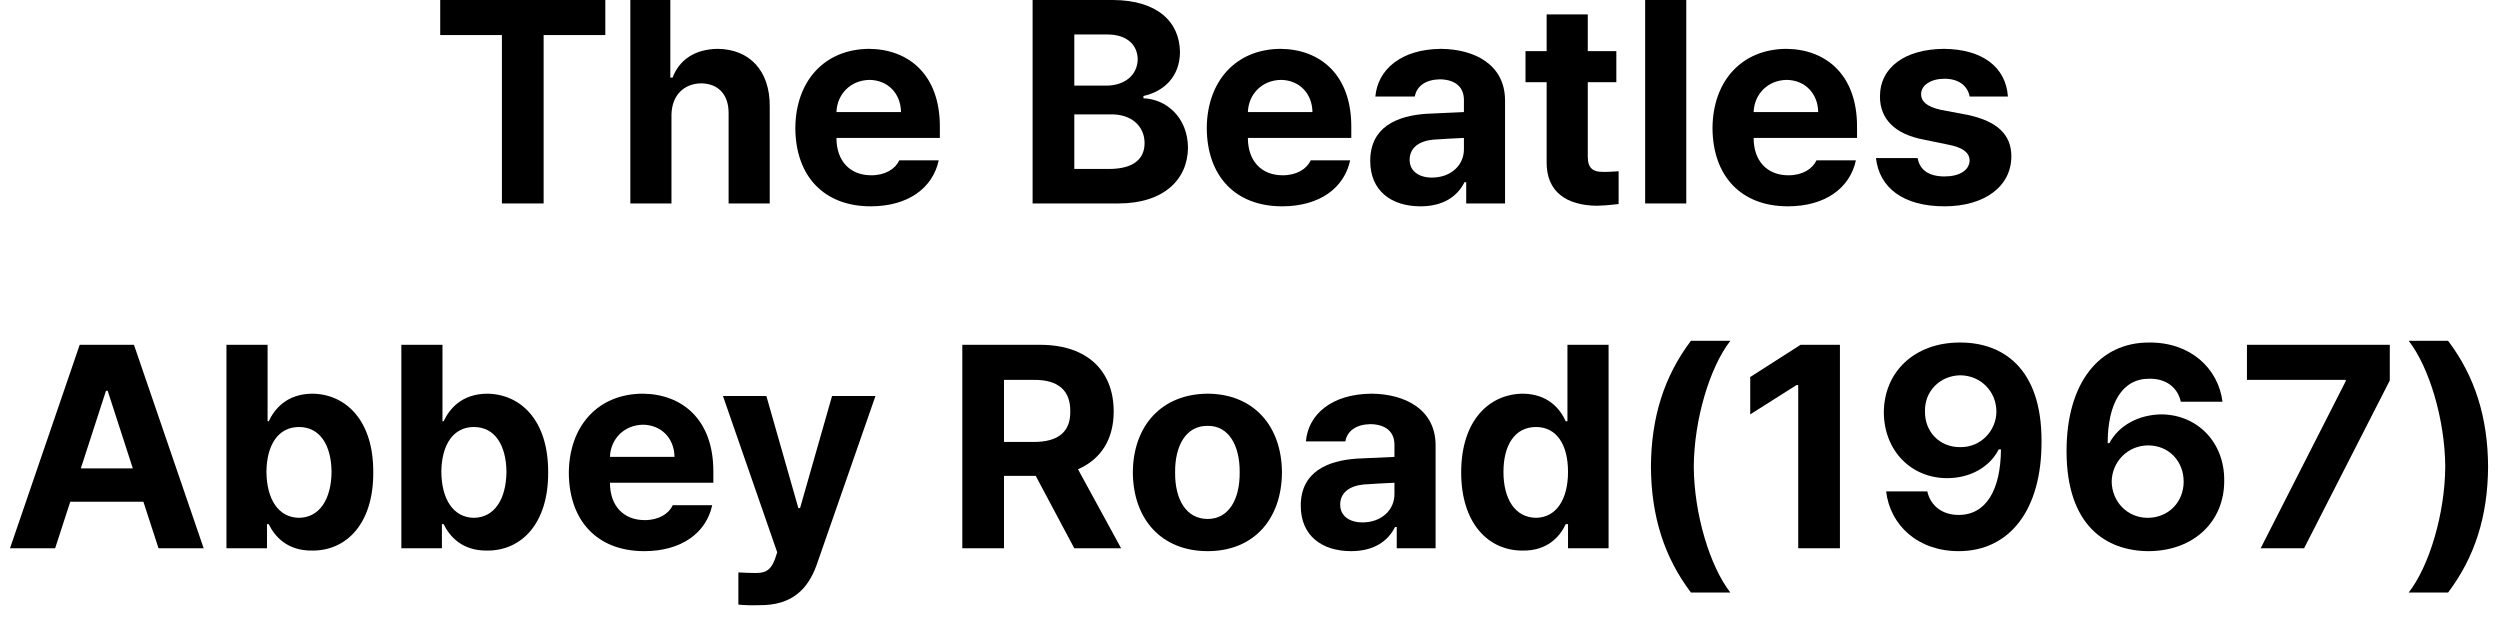 <svg width="174" height="43" viewBox="0 0 174 43" fill="none" xmlns="http://www.w3.org/2000/svg">
<path d="M137.087 6.72C136.948 5.96 136.312 5.48 135.338 5.48C134.403 5.48 133.708 5.92 133.708 6.56C133.708 7.04 134.085 7.42 135.059 7.64L136.968 8C138.996 8.44 139.99 9.36 139.99 10.88C139.99 12.96 138.141 14.36 135.338 14.36C132.475 14.36 130.805 13.08 130.566 11H133.469C133.608 11.84 134.264 12.28 135.338 12.28C136.372 12.28 137.067 11.86 137.087 11.16C137.067 10.62 136.63 10.28 135.656 10.08L133.906 9.72C131.879 9.34 130.845 8.28 130.845 6.72C130.845 4.68 132.594 3.42 135.298 3.4C137.982 3.42 139.612 4.68 139.751 6.72H137.087Z" fill="black"/>
<path d="M124.438 14.36C121.178 14.36 119.21 12.26 119.19 8.92C119.21 5.64 121.218 3.42 124.319 3.4C127.063 3.42 129.25 5.18 129.25 8.8V9.6H122.053C122.053 11.2 122.987 12.2 124.478 12.2C125.452 12.2 126.148 11.76 126.426 11.16H129.17C128.753 13.1 127.023 14.36 124.438 14.36ZM122.053 7.8H126.546C126.526 6.5 125.631 5.58 124.359 5.56C123.007 5.58 122.093 6.58 122.053 7.8Z" fill="black"/>
<path d="M117.365 0V14.16H114.502V0H117.365Z" fill="black"/>
<path d="M112.497 3.56V5.72H110.509V10.92C110.509 11.74 110.926 11.96 111.503 11.96C111.801 11.98 112.298 11.94 112.656 11.92V14.2C112.338 14.24 111.821 14.3 111.145 14.32C109.038 14.3 107.626 13.36 107.646 11.28V5.72H106.175V3.56H107.646V1H110.509V3.56H112.497Z" fill="black"/>
<path d="M95.368 11.2C95.368 8.82 97.256 8.06 99.264 7.92L101.889 7.8V6.96C101.889 6.04 101.272 5.54 100.219 5.52C99.225 5.54 98.608 5.98 98.469 6.72H95.725C95.885 4.86 97.495 3.42 100.298 3.4C102.584 3.42 104.751 4.46 104.751 7V14.16H102.048V12.68H101.928C101.431 13.68 100.437 14.36 98.867 14.36C96.859 14.36 95.368 13.3 95.368 11.2ZM98.111 11.12C98.111 11.92 98.767 12.36 99.662 12.36C100.994 12.36 101.908 11.48 101.889 10.36V9.6C101.451 9.62 100.219 9.68 99.741 9.72C98.747 9.82 98.111 10.3 98.111 11.12Z" fill="black"/>
<path d="M89.239 14.36C85.979 14.36 84.011 12.26 83.991 8.92C84.011 5.64 86.019 3.42 89.12 3.4C91.863 3.42 94.05 5.18 94.05 8.8V9.6H86.853C86.853 11.2 87.788 12.2 89.279 12.2C90.253 12.2 90.949 11.76 91.227 11.16H93.971C93.553 13.1 91.824 14.36 89.239 14.36ZM86.853 7.8H91.347C91.327 6.5 90.432 5.58 89.16 5.56C87.808 5.58 86.893 6.58 86.853 7.8Z" fill="black"/>
<path d="M71.869 14.16V0H77.475C80.557 0.02 82.108 1.52 82.127 3.64C82.108 5.32 81.034 6.36 79.583 6.68V6.84C81.173 6.9 82.664 8.16 82.684 10.28C82.664 12.5 80.994 14.16 77.833 14.16H71.869ZM74.772 11.76H77.237C78.927 11.74 79.662 11.04 79.662 9.96C79.662 8.78 78.748 7.94 77.316 7.96H74.772V11.76ZM74.772 5.96H77.038C78.251 5.94 79.165 5.26 79.185 4.12C79.165 3.1 78.41 2.4 77.078 2.4H74.772V5.96Z" fill="black"/>
<path d="M60.603 14.36C57.343 14.36 55.374 12.26 55.355 8.92C55.374 5.64 57.382 3.42 60.484 3.4C63.227 3.42 65.414 5.18 65.414 8.8V9.6H58.217C58.217 11.2 59.152 12.2 60.643 12.2C61.617 12.2 62.313 11.76 62.591 11.16H65.335C64.917 13.1 63.188 14.36 60.603 14.36ZM58.217 7.8H62.71C62.69 6.5 61.796 5.58 60.523 5.56C59.172 5.58 58.257 6.58 58.217 7.8Z" fill="black"/>
<path d="M46.734 8V14.16H43.872V0H46.655V5.4H46.814C47.271 4.18 48.345 3.42 49.955 3.4C52.142 3.42 53.593 4.9 53.573 7.4V14.16H50.711V7.92C50.73 6.6 50.015 5.82 48.802 5.8C47.609 5.82 46.754 6.62 46.734 8Z" fill="black"/>
<path d="M30.639 2.44V0H42.13V2.44H37.836V14.16H34.933V2.44H30.639Z" fill="black"/>
<path d="M173.171 32.48C173.151 35.92 172.257 38.76 170.388 41.24H167.645C169.076 39.4 170.169 35.76 170.189 32.48C170.169 29.2 169.076 25.56 167.645 23.72H170.388C172.257 26.2 173.151 29.04 173.171 32.48Z" fill="black"/>
<path d="M157.342 38.16L163.267 26.52V26.44H156.388V24H166.329V26.48L160.364 38.16H157.342Z" fill="black"/>
<path d="M149.517 38.36C146.595 38.34 143.832 36.6 143.832 31.4C143.832 26.66 146.098 23.82 149.597 23.84C152.44 23.82 154.388 25.62 154.686 27.96H151.784C151.565 26.96 150.75 26.34 149.597 26.36C147.708 26.34 146.694 28.08 146.694 30.84H146.814C147.47 29.6 148.861 28.86 150.432 28.84C152.937 28.86 154.826 30.78 154.806 33.44C154.826 36.3 152.678 38.36 149.517 38.36ZM146.973 33.52C146.993 34.9 148.046 36.04 149.478 36.04C150.929 36.04 151.983 34.94 151.983 33.52C151.983 32.1 150.949 31 149.517 31C148.086 31 146.993 32.14 146.973 33.52Z" fill="black"/>
<path d="M136.444 23.84C139.347 23.84 142.11 25.58 142.09 30.72C142.11 35.52 139.844 38.36 136.325 38.36C133.482 38.36 131.554 36.56 131.275 34.2H134.138C134.377 35.22 135.192 35.84 136.325 35.84C138.233 35.84 139.247 34.1 139.267 31.28H139.108C138.472 32.54 137.08 33.28 135.53 33.28C133.005 33.28 131.136 31.36 131.116 28.72C131.116 25.88 133.263 23.82 136.444 23.84ZM133.979 28.64C133.959 30.04 134.993 31.14 136.444 31.12C137.856 31.14 138.949 29.98 138.949 28.64C138.949 27.28 137.895 26.14 136.444 26.12C135.013 26.14 133.939 27.24 133.979 28.64Z" fill="black"/>
<path d="M128.059 24V38.16H125.156V26.8H125.037L121.816 28.84V26.24L125.315 24H128.059Z" fill="black"/>
<path d="M114.905 32.48C114.925 29.04 115.819 26.2 117.688 23.72H120.432C119 25.56 117.907 29.2 117.887 32.48C117.907 35.76 119 39.4 120.432 41.24H117.688C115.819 38.76 114.925 35.92 114.905 32.48Z" fill="black"/>
<path d="M105.992 38.32C103.587 38.34 101.698 36.42 101.698 32.88C101.698 29.24 103.666 27.42 105.992 27.4C107.762 27.42 108.597 28.48 108.975 29.32H109.094V24H111.957V38.16H109.134V36.48H108.975C108.577 37.34 107.702 38.34 105.992 38.32ZM104.641 32.84C104.641 34.72 105.436 36.02 106.907 36.04C108.318 36.02 109.134 34.76 109.134 32.84C109.134 30.94 108.338 29.72 106.907 29.72C105.416 29.72 104.641 31 104.641 32.84Z" fill="black"/>
<path d="M90.533 35.2C90.533 32.82 92.422 32.06 94.43 31.92L97.054 31.8V30.96C97.054 30.04 96.438 29.54 95.384 29.52C94.39 29.54 93.774 29.98 93.635 30.72H90.891C91.05 28.86 92.66 27.42 95.464 27.4C97.75 27.42 99.917 28.46 99.917 31V38.16H97.213V36.68H97.094C96.597 37.68 95.603 38.36 94.032 38.36C92.024 38.36 90.533 37.3 90.533 35.2ZM93.277 35.12C93.277 35.92 93.933 36.36 94.827 36.36C96.159 36.36 97.074 35.48 97.054 34.36V33.6C96.617 33.62 95.384 33.68 94.907 33.72C93.913 33.82 93.277 34.3 93.277 35.12Z" fill="black"/>
<path d="M84.055 38.36C80.854 38.36 78.866 36.16 78.846 32.88C78.866 29.62 80.854 27.42 84.055 27.4C87.236 27.42 89.204 29.62 89.224 32.88C89.204 36.16 87.236 38.36 84.055 38.36ZM81.788 32.88C81.769 34.74 82.544 36.12 84.055 36.12C85.526 36.12 86.301 34.74 86.281 32.88C86.301 31.02 85.526 29.62 84.055 29.64C82.544 29.62 81.769 31.02 81.788 32.88Z" fill="black"/>
<path d="M66.977 38.16V24H72.464C75.684 24.02 77.513 25.82 77.513 28.64C77.513 30.56 76.638 31.96 75.028 32.66L78.03 38.16H74.77L72.086 33.12H69.879V38.16H66.977ZM69.879 30.76H71.947C73.676 30.76 74.511 30.04 74.491 28.64C74.511 27.2 73.676 26.42 71.947 26.44H69.879V30.76Z" fill="black"/>
<path d="M52.862 42.12C52.285 42.14 51.768 42.12 51.39 42.08V39.84C51.768 39.86 52.206 39.88 52.544 39.88C53.14 39.88 53.597 39.82 53.935 38.92L54.094 38.44L50.317 27.56H53.339L55.565 35.36H55.685L57.911 27.56H60.933L56.838 39.32C56.221 41.04 55.088 42.14 52.862 42.12Z" fill="black"/>
<path d="M44.838 38.36C41.578 38.36 39.61 36.26 39.59 32.92C39.61 29.64 41.618 27.42 44.719 27.4C47.463 27.42 49.649 29.18 49.649 32.8V33.6H42.453C42.453 35.2 43.387 36.2 44.878 36.2C45.852 36.2 46.548 35.76 46.826 35.16H49.57C49.152 37.1 47.423 38.36 44.838 38.36ZM42.453 31.8H46.946C46.926 30.5 46.031 29.58 44.759 29.56C43.407 29.58 42.492 30.58 42.453 31.8Z" fill="black"/>
<path d="M27.934 38.16V24H30.796V29.32H30.876C31.273 28.48 32.108 27.42 33.898 27.4C36.224 27.42 38.172 29.24 38.152 32.88C38.172 36.42 36.303 38.34 33.898 38.32C32.168 38.34 31.293 37.34 30.876 36.48H30.757V38.16H27.934ZM30.717 32.84C30.737 34.76 31.552 36.02 32.983 36.04C34.435 36.02 35.23 34.72 35.25 32.84C35.23 31 34.454 29.72 32.983 29.72C31.552 29.72 30.737 30.94 30.717 32.84Z" fill="black"/>
<path d="M15.761 38.16V24H18.624V29.32H18.703C19.101 28.48 19.936 27.42 21.725 27.4C24.051 27.42 25.999 29.24 25.979 32.88C25.999 36.42 24.131 38.34 21.725 38.32C19.995 38.34 19.121 37.34 18.703 36.48H18.584V38.16H15.761ZM18.544 32.84C18.564 34.76 19.379 36.02 20.81 36.04C22.262 36.02 23.057 34.72 23.077 32.84C23.057 31 22.282 29.72 20.81 29.72C19.379 29.72 18.564 30.94 18.544 32.84Z" fill="black"/>
<path d="M3.837 38.16H0.696L5.547 24H9.324L14.175 38.16H11.034L9.98 34.92H4.891L3.837 38.16ZM5.626 32.6H9.244L7.495 27.2H7.376L5.626 32.6Z" fill="black"/>
</svg>
